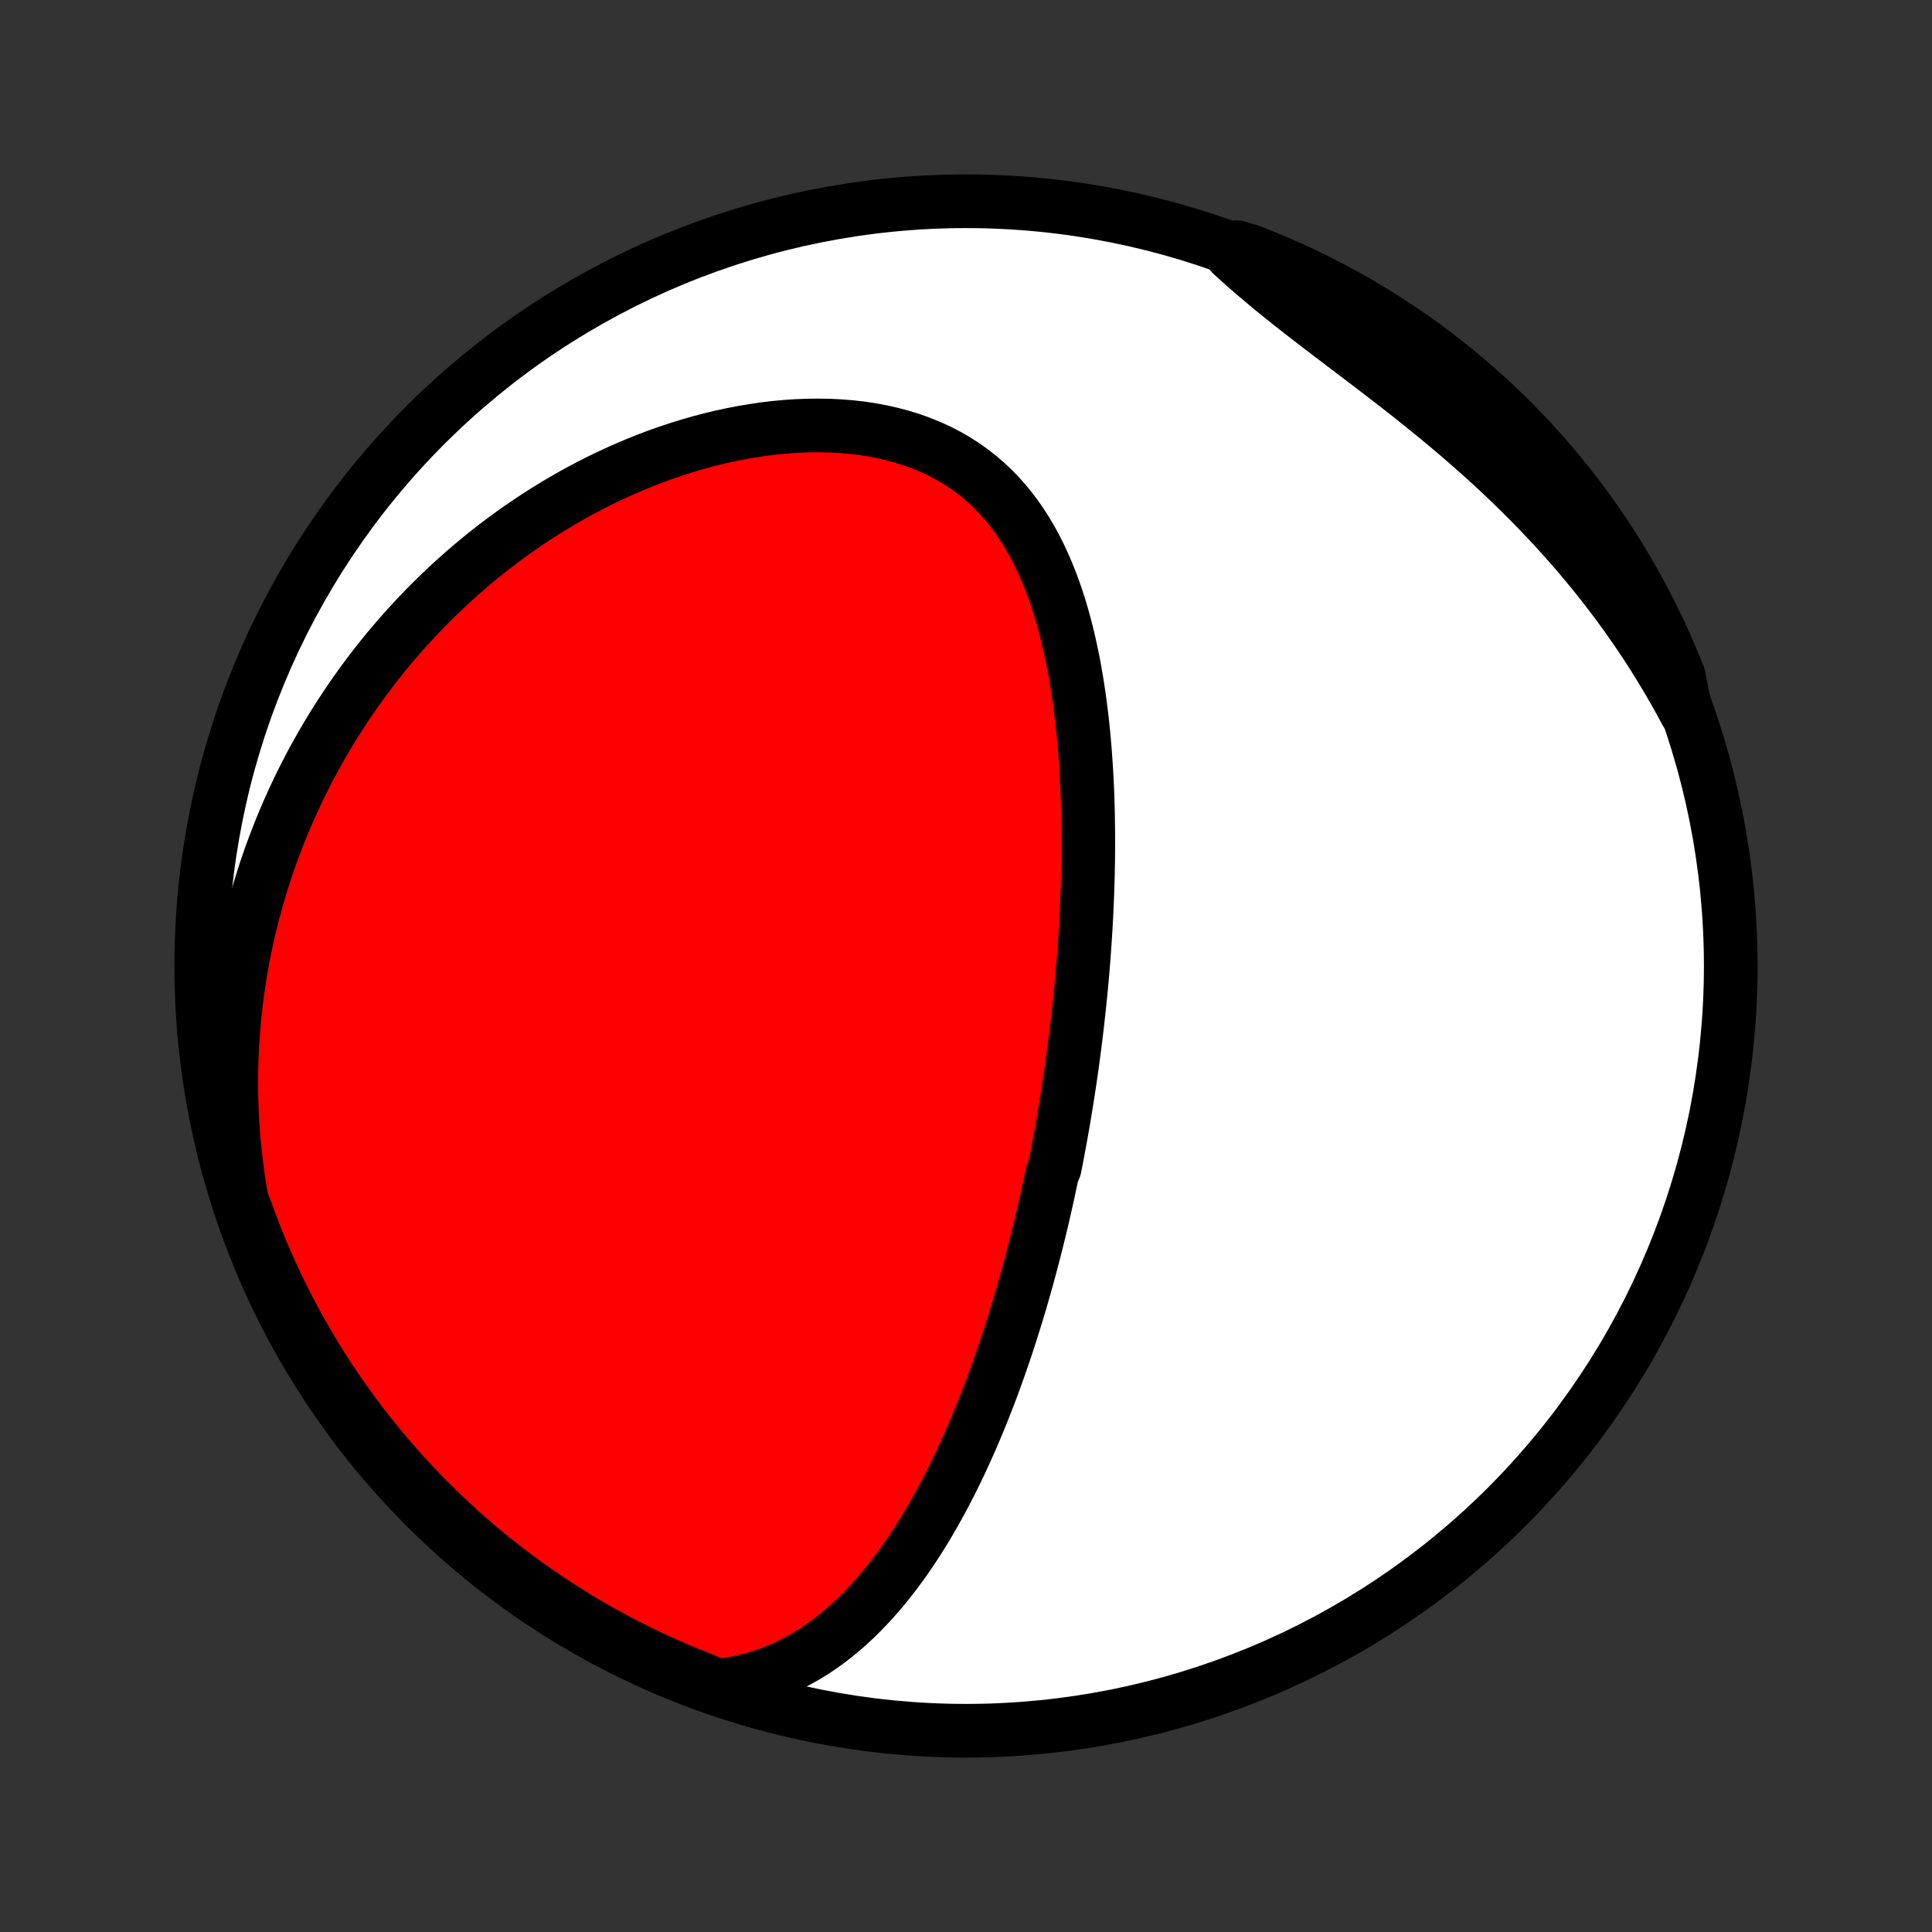 <?xml version="1.0" encoding="utf-8" standalone="no"?>
<!DOCTYPE svg PUBLIC "-//W3C//DTD SVG 1.1//EN"
  "http://www.w3.org/Graphics/SVG/1.1/DTD/svg11.dtd">
<!-- Created with matplotlib (http://matplotlib.org/) -->
<svg height="72pt" version="1.1" viewBox="0 0 72 72" width="72pt" xmlns="http://www.w3.org/2000/svg" xmlns:xlink="http://www.w3.org/1999/xlink">
 <rect x="0" y="0" width="72" height="72" fill="#333333" stroke="none"/>
 <defs>
  <style type="text/css">
*{stroke-linecap:butt;stroke-linejoin:round;}
  </style>
 </defs>
 <g id="figure_1">
  <g id="patch_1">
   <path d="
M0 72
L72 72
L72 0
L0 0
z
" style="fill:none;"/>
  </g>
  <g id="axes_1">
   <g id="PatchCollection_1">
    <defs>
     <path d="
M36 -7.5
C43.558 -7.5 50.808 -10.503 56.153 -15.848
C61.497 -21.192 64.5 -28.442 64.5 -36
C64.5 -43.558 61.497 -50.808 56.153 -56.153
C50.808 -61.497 43.558 -64.5 36 -64.5
C28.442 -64.5 21.192 -61.497 15.848 -56.153
C10.503 -50.808 7.5 -43.558 7.5 -36
C7.5 -28.442 10.503 -21.192 15.848 -15.848
C21.192 -10.503 28.442 -7.5 36 -7.5
z
" id="C0_0_a811fe30f3"/>
     <path d="
M26.743 -9.175
L27.119 -9.224
L27.484 -9.289
L27.84 -9.37
L28.186 -9.464
L28.521 -9.572
L28.847 -9.693
L29.164 -9.826
L29.471 -9.97
L29.768 -10.125
L30.057 -10.289
L30.337 -10.463
L30.608 -10.645
L30.872 -10.835
L31.127 -11.033
L31.375 -11.237
L31.615 -11.447
L31.848 -11.663
L32.074 -11.884
L32.294 -12.11
L32.507 -12.34
L32.714 -12.573
L32.916 -12.811
L33.111 -13.052
L33.301 -13.295
L33.486 -13.541
L33.666 -13.789
L33.841 -14.04
L34.011 -14.291
L34.177 -14.545
L34.338 -14.8
L34.495 -15.056
L34.648 -15.313
L34.797 -15.571
L34.942 -15.829
L35.084 -16.088
L35.222 -16.348
L35.356 -16.607
L35.488 -16.867
L35.616 -17.127
L35.741 -17.387
L35.863 -17.647
L35.982 -17.906
L36.099 -18.166
L36.212 -18.425
L36.323 -18.683
L36.432 -18.942
L36.538 -19.2
L36.642 -19.457
L36.743 -19.715
L36.843 -19.971
L36.94 -20.228
L37.035 -20.483
L37.127 -20.738
L37.218 -20.993
L37.307 -21.247
L37.395 -21.501
L37.48 -21.754
L37.564 -22.007
L37.646 -22.259
L37.726 -22.511
L37.805 -22.762
L37.882 -23.013
L37.958 -23.264
L38.032 -23.514
L38.105 -23.764
L38.176 -24.013
L38.246 -24.262
L38.315 -24.511
L38.382 -24.76
L38.448 -25.008
L38.513 -25.256
L38.577 -25.505
L38.639 -25.753
L38.7 -26
L38.761 -26.248
L38.82 -26.496
L38.878 -26.744
L38.935 -26.992
L38.991 -27.241
L39.046 -27.489
L39.099 -27.737
L39.153 -27.986
L39.205 -28.235
L39.306 -28.485
L39.355 -28.735
L39.403 -28.985
L39.45 -29.235
L39.497 -29.487
L39.542 -29.738
L39.587 -29.991
L39.631 -30.244
L39.673 -30.498
L39.715 -30.752
L39.757 -31.007
L39.797 -31.264
L39.836 -31.52
L39.875 -31.778
L39.913 -32.037
L39.949 -32.297
L39.985 -32.558
L40.02 -32.821
L40.054 -33.084
L40.087 -33.348
L40.12 -33.614
L40.151 -33.881
L40.181 -34.15
L40.211 -34.42
L40.239 -34.691
L40.267 -34.964
L40.293 -35.238
L40.319 -35.514
L40.343 -35.792
L40.366 -36.071
L40.388 -36.352
L40.409 -36.635
L40.429 -36.919
L40.447 -37.206
L40.465 -37.494
L40.481 -37.784
L40.495 -38.075
L40.508 -38.369
L40.52 -38.665
L40.531 -38.963
L40.539 -39.263
L40.546 -39.565
L40.552 -39.868
L40.556 -40.174
L40.557 -40.482
L40.557 -40.792
L40.555 -41.104
L40.551 -41.418
L40.545 -41.734
L40.537 -42.051
L40.526 -42.371
L40.513 -42.693
L40.497 -43.016
L40.478 -43.341
L40.457 -43.668
L40.433 -43.996
L40.406 -44.326
L40.375 -44.658
L40.341 -44.99
L40.303 -45.324
L40.262 -45.659
L40.217 -45.994
L40.167 -46.331
L40.113 -46.668
L40.055 -47.005
L39.992 -47.342
L39.923 -47.679
L39.849 -48.015
L39.77 -48.351
L39.685 -48.686
L39.593 -49.019
L39.495 -49.351
L39.39 -49.68
L39.277 -50.007
L39.157 -50.331
L39.029 -50.651
L38.893 -50.968
L38.748 -51.28
L38.594 -51.587
L38.43 -51.888
L38.256 -52.184
L38.072 -52.473
L37.877 -52.754
L37.671 -53.028
L37.454 -53.293
L37.226 -53.549
L36.986 -53.795
L36.734 -54.031
L36.47 -54.256
L36.195 -54.47
L35.908 -54.672
L35.61 -54.862
L35.3 -55.04
L34.98 -55.204
L34.65 -55.355
L34.31 -55.493
L33.961 -55.618
L33.603 -55.729
L33.237 -55.827
L32.864 -55.911
L32.484 -55.983
L32.099 -56.041
L31.709 -56.086
L31.314 -56.118
L30.916 -56.138
L30.515 -56.145
L30.112 -56.141
L29.707 -56.126
L29.301 -56.099
L28.895 -56.061
L28.489 -56.013
L28.084 -55.954
L27.68 -55.886
L27.277 -55.808
L26.877 -55.721
L26.479 -55.626
L26.083 -55.522
L25.691 -55.409
L25.302 -55.289
L24.917 -55.161
L24.535 -55.027
L24.158 -54.885
L23.785 -54.737
L23.416 -54.582
L23.052 -54.421
L22.692 -54.255
L22.338 -54.083
L21.988 -53.906
L21.643 -53.724
L21.304 -53.537
L20.969 -53.345
L20.64 -53.149
L20.315 -52.949
L19.996 -52.745
L19.682 -52.536
L19.373 -52.325
L19.07 -52.11
L18.771 -51.891
L18.478 -51.67
L18.19 -51.445
L17.906 -51.218
L17.628 -50.987
L17.355 -50.754
L17.087 -50.519
L16.824 -50.281
L16.566 -50.04
L16.312 -49.797
L16.063 -49.552
L15.819 -49.305
L15.58 -49.056
L15.345 -48.805
L15.115 -48.552
L14.889 -48.297
L14.668 -48.041
L14.451 -47.782
L14.239 -47.522
L14.031 -47.26
L13.827 -46.997
L13.627 -46.731
L13.432 -46.464
L13.241 -46.196
L13.053 -45.926
L12.87 -45.654
L12.691 -45.381
L12.515 -45.106
L12.344 -44.83
L12.176 -44.551
L12.013 -44.272
L11.853 -43.991
L11.697 -43.708
L11.544 -43.423
L11.396 -43.137
L11.251 -42.85
L11.11 -42.56
L10.972 -42.269
L10.839 -41.977
L10.709 -41.682
L10.582 -41.386
L10.46 -41.088
L10.341 -40.788
L10.225 -40.487
L10.113 -40.183
L10.005 -39.878
L9.901 -39.57
L9.801 -39.261
L9.704 -38.95
L9.611 -38.636
L9.522 -38.321
L9.436 -38.003
L9.355 -37.683
L9.277 -37.361
L9.203 -37.037
L9.134 -36.71
L9.068 -36.381
L9.007 -36.05
L8.95 -35.716
L8.897 -35.379
L8.848 -35.041
L8.804 -34.699
L8.764 -34.355
L8.729 -34.009
L8.698 -33.66
L8.672 -33.307
L8.651 -32.953
L8.635 -32.595
L8.624 -32.235
L8.618 -31.872
L8.618 -31.506
L8.623 -31.137
L8.634 -30.766
L8.65 -30.391
L8.672 -30.014
L8.7 -29.633
L8.735 -29.25
L8.775 -28.863
L8.823 -28.474
L8.876 -28.082
L8.937 -27.688
L9.005 -27.29
L9.16 -26.889
L9.331 -26.416
L9.51 -25.95
L9.698 -25.486
L9.893 -25.025
L10.097 -24.568
L10.308 -24.114
L10.528 -23.663
L10.755 -23.217
L10.989 -22.774
L11.232 -22.336
L11.481 -21.901
L11.739 -21.471
L12.003 -21.046
L12.275 -20.624
L12.555 -20.208
L12.841 -19.796
L13.134 -19.39
L13.435 -18.988
L13.742 -18.591
L14.056 -18.2
L14.377 -17.814
L14.704 -17.434
L15.038 -17.06
L15.378 -16.691
L15.725 -16.328
L16.077 -15.971
L16.436 -15.62
L16.8 -15.276
L17.171 -14.938
L17.547 -14.606
L17.929 -14.28
L18.317 -13.961
L18.709 -13.649
L19.107 -13.344
L19.511 -13.046
L19.919 -12.755
L20.332 -12.47
L20.75 -12.193
L21.172 -11.924
L21.599 -11.661
L22.031 -11.406
L22.466 -11.158
L22.906 -10.918
L23.35 -10.686
L23.797 -10.461
L24.249 -10.244
L24.704 -10.035
L25.162 -9.834
L25.624 -9.641
L26.089 -9.456
z
" id="C0_1_5594bf97b3"/>
     <path d="
M62.822 -45.479
L62.627 -45.842
L62.425 -46.204
L62.218 -46.565
L62.004 -46.925
L61.784 -47.285
L61.558 -47.645
L61.326 -48.003
L61.088 -48.36
L60.843 -48.716
L60.593 -49.071
L60.335 -49.425
L60.072 -49.778
L59.802 -50.129
L59.526 -50.479
L59.244 -50.827
L58.956 -51.173
L58.661 -51.518
L58.361 -51.86
L58.054 -52.201
L57.742 -52.539
L57.423 -52.875
L57.1 -53.209
L56.77 -53.54
L56.436 -53.869
L56.096 -54.195
L55.752 -54.518
L55.403 -54.839
L55.05 -55.156
L54.693 -55.47
L54.332 -55.782
L53.968 -56.09
L53.601 -56.395
L53.232 -56.697
L52.861 -56.996
L52.489 -57.292
L52.115 -57.585
L51.742 -57.874
L51.368 -58.162
L50.996 -58.446
L50.625 -58.728
L50.256 -59.008
L49.89 -59.285
L49.527 -59.561
L49.169 -59.835
L48.815 -60.107
L48.465 -60.378
L48.122 -60.648
L47.785 -60.917
L47.454 -61.185
L47.13 -61.453
L46.813 -61.721
L46.503 -61.989
L46.201 -62.256
L45.906 -62.523
L46.096 -62.79
L46.56 -62.652
L47.02 -62.471
L47.477 -62.283
L47.931 -62.087
L48.381 -61.882
L48.827 -61.67
L49.269 -61.45
L49.707 -61.222
L50.141 -60.987
L50.571 -60.744
L50.996 -60.493
L51.417 -60.236
L51.833 -59.97
L52.244 -59.697
L52.65 -59.417
L53.052 -59.13
L53.447 -58.836
L53.838 -58.535
L54.223 -58.227
L54.603 -57.913
L54.977 -57.591
L55.345 -57.263
L55.708 -56.929
L56.064 -56.588
L56.414 -56.241
L56.758 -55.888
L57.096 -55.528
L57.427 -55.163
L57.752 -54.792
L58.07 -54.415
L58.381 -54.033
L58.685 -53.645
L58.983 -53.252
L59.274 -52.853
L59.557 -52.449
L59.834 -52.041
L60.103 -51.627
L60.365 -51.209
L60.619 -50.786
L60.866 -50.358
L61.105 -49.926
L61.337 -49.49
L61.56 -49.05
L61.777 -48.606
L61.985 -48.158
L62.185 -47.706
L62.378 -47.251
L62.562 -46.792
z
" id="C0_2_165c2cd2bb"/>
    </defs>
    <g clip-path="url(#p1bffca34e9)">
     <use style="fill:#ffffff;stroke:#000000;stroke-width:2.0;" x="0.0" xlink:href="#C0_0_a811fe30f3" y="72.0"/>
    </g>
    <g clip-path="url(#p1bffca34e9)">
     <use style="fill:#ff0000;stroke:#000000;stroke-width:2.0;" x="0.0" xlink:href="#C0_1_5594bf97b3" y="72.0"/>
    </g>
    <g clip-path="url(#p1bffca34e9)">
     <use style="fill:#ff0000;stroke:#000000;stroke-width:2.0;" x="0.0" xlink:href="#C0_2_165c2cd2bb" y="72.0"/>
    </g>
   </g>
  </g>
 </g>
 <defs>
  <clipPath id="p1bffca34e9">
   <rect height="72.0" width="72.0" x="0.0" y="0.0"/>
  </clipPath>
 </defs>
</svg>
